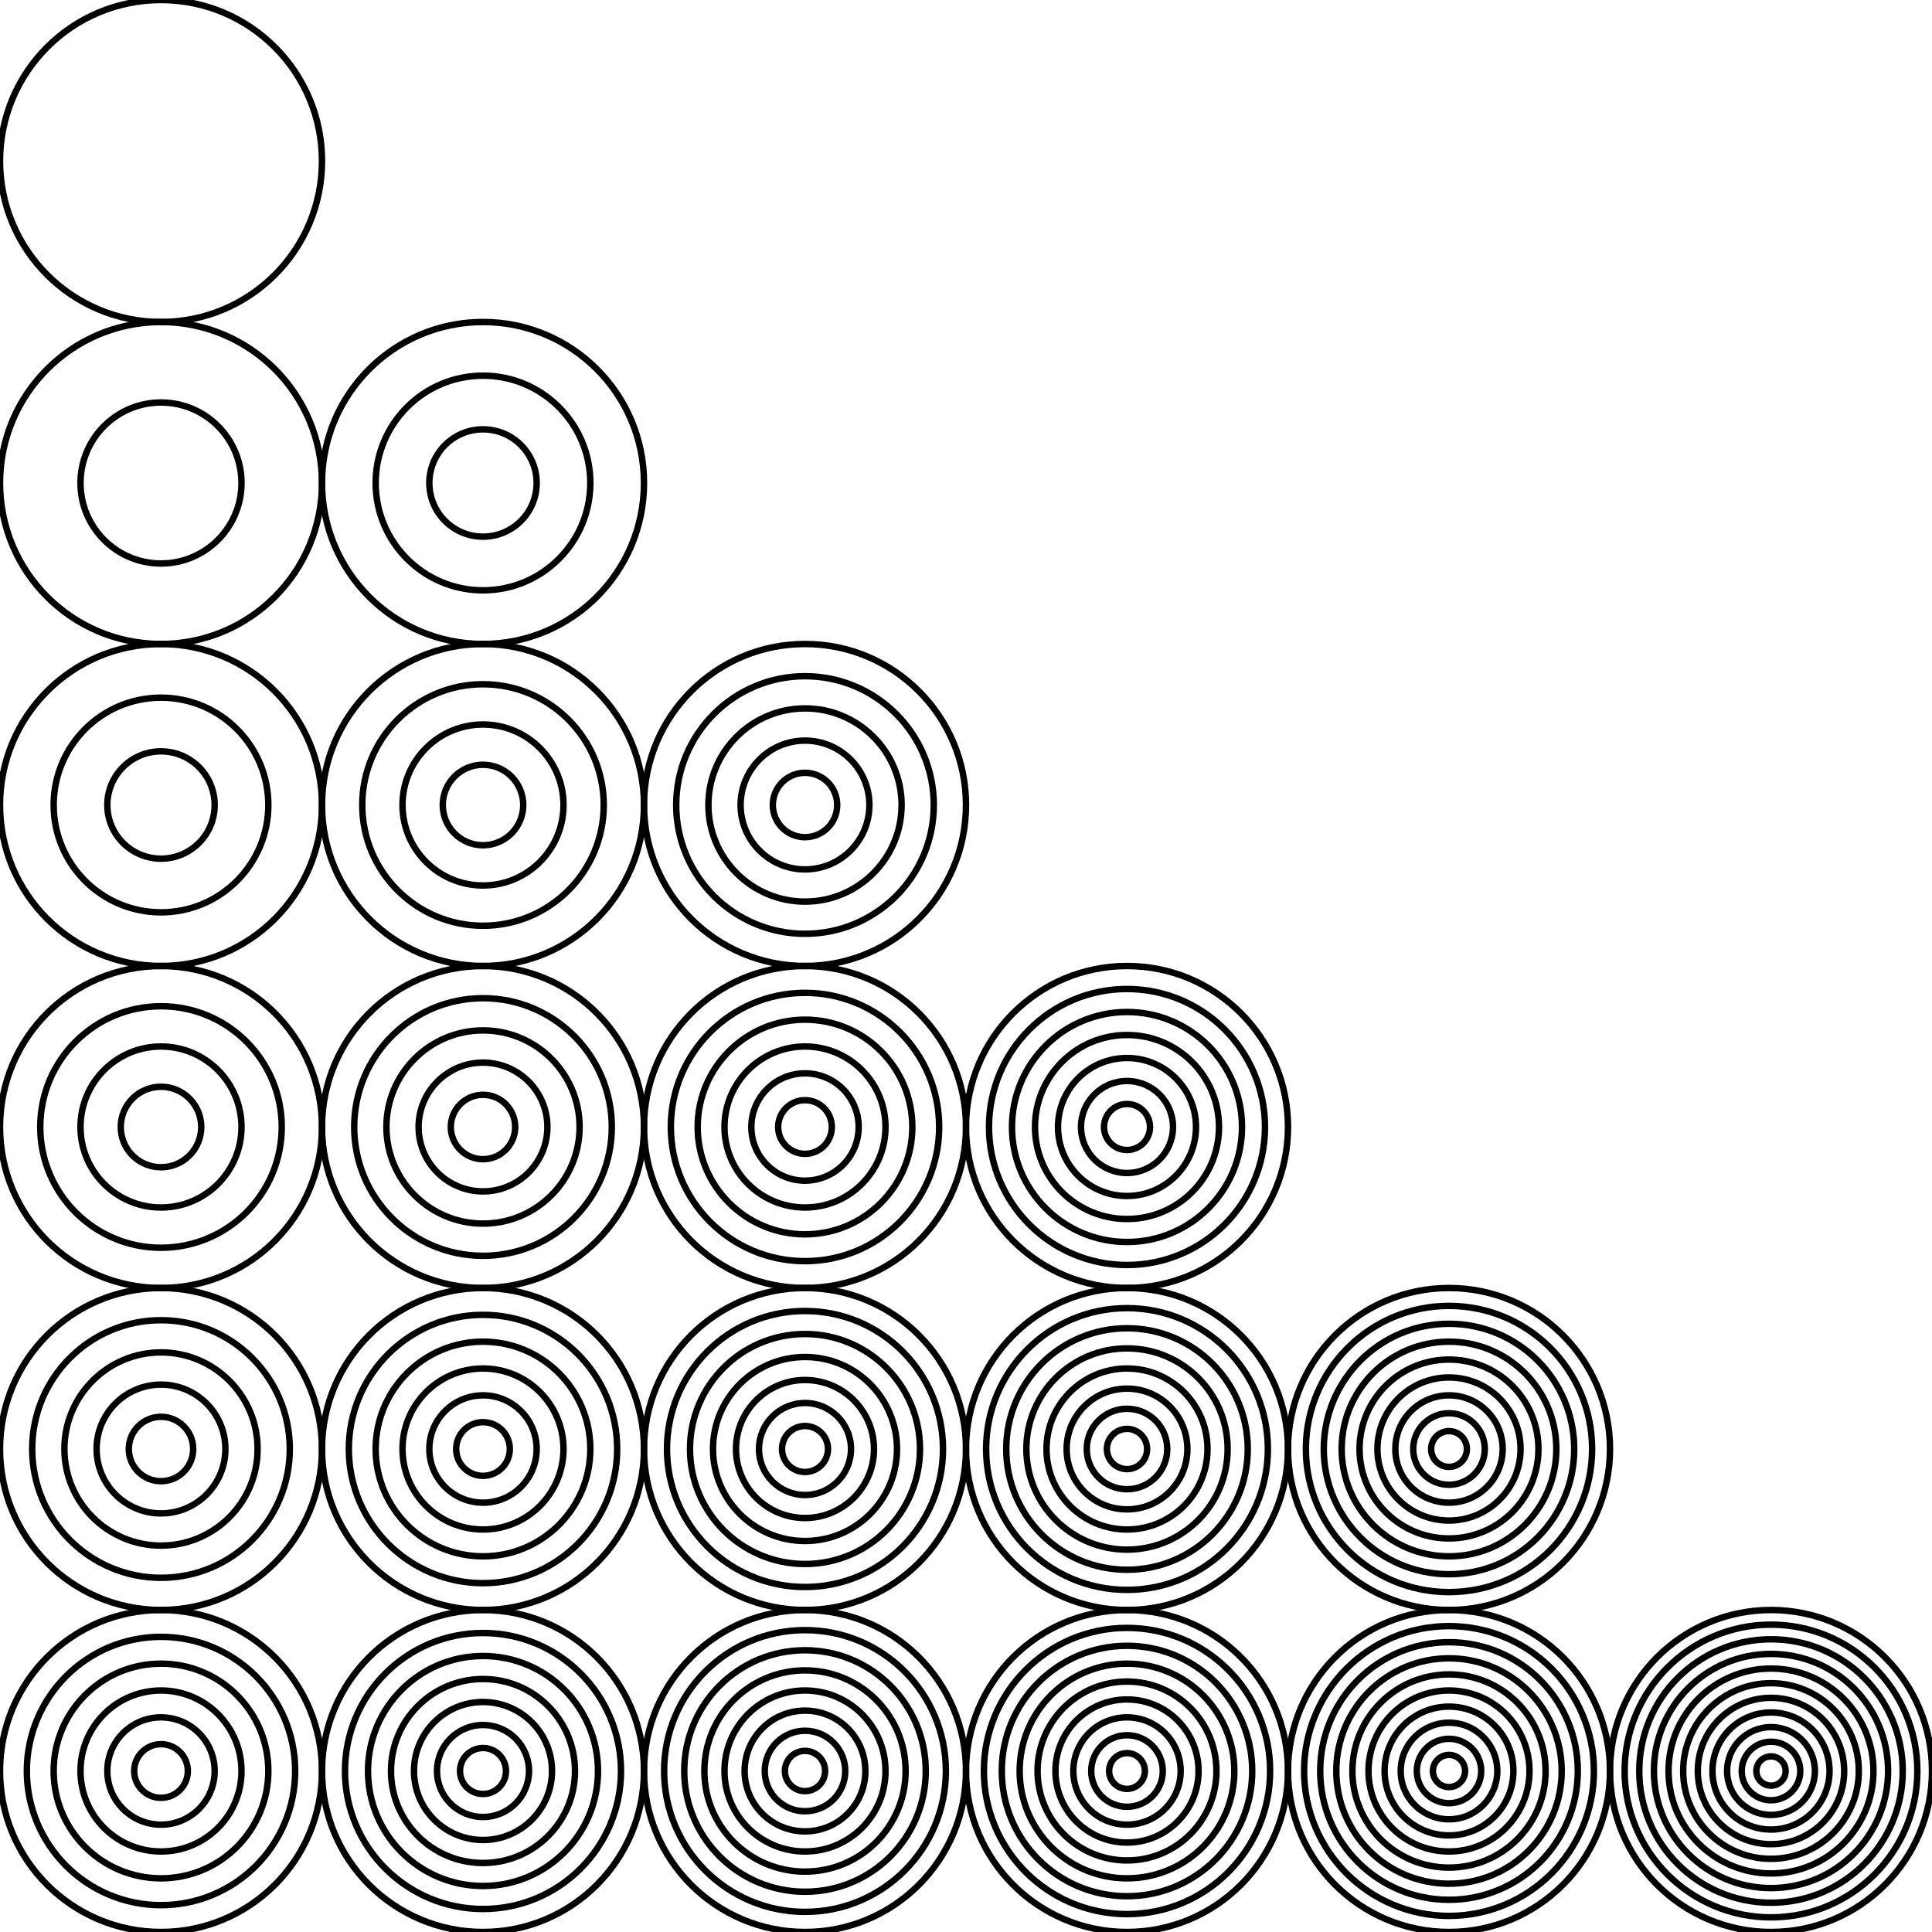 <svg width="300" height="300" viewBox="-150 -150 300 300" fill="none" stroke="black" xmlns="http://www.w3.org/2000/svg" xmlns:xlink="http://www.w3.org/1999/xlink">
<g transform="scale(1 -1)">
  <g>
    <g transform="translate(-125.0 -125.0)">
      <circle cx="0" cy="0" r="4.167" />
      <circle cx="0" cy="0" r="8.333" />
      <circle cx="0" cy="0" r="12.5" />
      <circle cx="0" cy="0" r="16.667" />
      <circle cx="0" cy="0" r="20.833" />
      <circle cx="0" cy="0" r="25.0" />
    </g>
    <g transform="translate(-75.0 -125.0)">
      <circle cx="0" cy="0" r="3.571" />
      <circle cx="0" cy="0" r="7.143" />
      <circle cx="0" cy="0" r="10.714" />
      <circle cx="0" cy="0" r="14.286" />
      <circle cx="0" cy="0" r="17.857" />
      <circle cx="0" cy="0" r="21.429" />
      <circle cx="0" cy="0" r="25.0" />
    </g>
    <g transform="translate(-25.0 -125.0)">
      <circle cx="0" cy="0" r="3.125" />
      <circle cx="0" cy="0" r="6.25" />
      <circle cx="0" cy="0" r="9.375" />
      <circle cx="0" cy="0" r="12.5" />
      <circle cx="0" cy="0" r="15.625" />
      <circle cx="0" cy="0" r="18.75" />
      <circle cx="0" cy="0" r="21.875" />
      <circle cx="0" cy="0" r="25.0" />
    </g>
    <g transform="translate(25.0 -125.0)">
      <circle cx="0" cy="0" r="2.778" />
      <circle cx="0" cy="0" r="5.556" />
      <circle cx="0" cy="0" r="8.333" />
      <circle cx="0" cy="0" r="11.111" />
      <circle cx="0" cy="0" r="13.889" />
      <circle cx="0" cy="0" r="16.667" />
      <circle cx="0" cy="0" r="19.444" />
      <circle cx="0" cy="0" r="22.222" />
      <circle cx="0" cy="0" r="25.0" />
    </g>
    <g transform="translate(75.0 -125.0)">
      <circle cx="0" cy="0" r="2.5" />
      <circle cx="0" cy="0" r="5.0" />
      <circle cx="0" cy="0" r="7.5" />
      <circle cx="0" cy="0" r="10.0" />
      <circle cx="0" cy="0" r="12.5" />
      <circle cx="0" cy="0" r="15.0" />
      <circle cx="0" cy="0" r="17.5" />
      <circle cx="0" cy="0" r="20.0" />
      <circle cx="0" cy="0" r="22.5" />
      <circle cx="0" cy="0" r="25.0" />
    </g>
    <g transform="translate(125.0 -125.0)">
      <circle cx="0" cy="0" r="2.273" />
      <circle cx="0" cy="0" r="4.545" />
      <circle cx="0" cy="0" r="6.818" />
      <circle cx="0" cy="0" r="9.091" />
      <circle cx="0" cy="0" r="11.364" />
      <circle cx="0" cy="0" r="13.636" />
      <circle cx="0" cy="0" r="15.909" />
      <circle cx="0" cy="0" r="18.182" />
      <circle cx="0" cy="0" r="20.455" />
      <circle cx="0" cy="0" r="22.727" />
      <circle cx="0" cy="0" r="25" />
    </g>
    <g transform="translate(-125.0 -75.0)">
      <circle cx="0" cy="0" r="5.0" />
      <circle cx="0" cy="0" r="10.0" />
      <circle cx="0" cy="0" r="15.0" />
      <circle cx="0" cy="0" r="20.0" />
      <circle cx="0" cy="0" r="25.0" />
    </g>
    <g transform="translate(-75.0 -75.0)">
      <circle cx="0" cy="0" r="4.167" />
      <circle cx="0" cy="0" r="8.333" />
      <circle cx="0" cy="0" r="12.5" />
      <circle cx="0" cy="0" r="16.667" />
      <circle cx="0" cy="0" r="20.833" />
      <circle cx="0" cy="0" r="25.0" />
    </g>
    <g transform="translate(-25.0 -75.0)">
      <circle cx="0" cy="0" r="3.571" />
      <circle cx="0" cy="0" r="7.143" />
      <circle cx="0" cy="0" r="10.714" />
      <circle cx="0" cy="0" r="14.286" />
      <circle cx="0" cy="0" r="17.857" />
      <circle cx="0" cy="0" r="21.429" />
      <circle cx="0" cy="0" r="25.0" />
    </g>
    <g transform="translate(25.0 -75.0)">
      <circle cx="0" cy="0" r="3.125" />
      <circle cx="0" cy="0" r="6.25" />
      <circle cx="0" cy="0" r="9.375" />
      <circle cx="0" cy="0" r="12.5" />
      <circle cx="0" cy="0" r="15.625" />
      <circle cx="0" cy="0" r="18.75" />
      <circle cx="0" cy="0" r="21.875" />
      <circle cx="0" cy="0" r="25.0" />
    </g>
    <g transform="translate(75.0 -75.0)">
      <circle cx="0" cy="0" r="2.778" />
      <circle cx="0" cy="0" r="5.556" />
      <circle cx="0" cy="0" r="8.333" />
      <circle cx="0" cy="0" r="11.111" />
      <circle cx="0" cy="0" r="13.889" />
      <circle cx="0" cy="0" r="16.667" />
      <circle cx="0" cy="0" r="19.444" />
      <circle cx="0" cy="0" r="22.222" />
      <circle cx="0" cy="0" r="25.0" />
    </g>
    <g transform="translate(-125.0 -25.0)">
      <circle cx="0" cy="0" r="6.25" />
      <circle cx="0" cy="0" r="12.5" />
      <circle cx="0" cy="0" r="18.75" />
      <circle cx="0" cy="0" r="25.0" />
    </g>
    <g transform="translate(-75.0 -25.0)">
      <circle cx="0" cy="0" r="5.0" />
      <circle cx="0" cy="0" r="10.0" />
      <circle cx="0" cy="0" r="15.0" />
      <circle cx="0" cy="0" r="20.0" />
      <circle cx="0" cy="0" r="25.0" />
    </g>
    <g transform="translate(-25.0 -25.0)">
      <circle cx="0" cy="0" r="4.167" />
      <circle cx="0" cy="0" r="8.333" />
      <circle cx="0" cy="0" r="12.5" />
      <circle cx="0" cy="0" r="16.667" />
      <circle cx="0" cy="0" r="20.833" />
      <circle cx="0" cy="0" r="25.0" />
    </g>
    <g transform="translate(25.0 -25.0)">
      <circle cx="0" cy="0" r="3.571" />
      <circle cx="0" cy="0" r="7.143" />
      <circle cx="0" cy="0" r="10.714" />
      <circle cx="0" cy="0" r="14.286" />
      <circle cx="0" cy="0" r="17.857" />
      <circle cx="0" cy="0" r="21.429" />
      <circle cx="0" cy="0" r="25.0" />
    </g>
    <g transform="translate(-125.0 25.0)">
      <circle cx="0" cy="0" r="8.333" />
      <circle cx="0" cy="0" r="16.667" />
      <circle cx="0" cy="0" r="25.0" />
    </g>
    <g transform="translate(-75.0 25.0)">
      <circle cx="0" cy="0" r="6.25" />
      <circle cx="0" cy="0" r="12.5" />
      <circle cx="0" cy="0" r="18.75" />
      <circle cx="0" cy="0" r="25.0" />
    </g>
    <g transform="translate(-25.0 25.0)">
      <circle cx="0" cy="0" r="5.0" />
      <circle cx="0" cy="0" r="10.0" />
      <circle cx="0" cy="0" r="15.0" />
      <circle cx="0" cy="0" r="20.0" />
      <circle cx="0" cy="0" r="25.0" />
    </g>
    <g transform="translate(-125.0 75.0)">
      <circle cx="0" cy="0" r="12.5" />
      <circle cx="0" cy="0" r="25.0" />
    </g>
    <g transform="translate(-75.0 75.0)">
      <circle cx="0" cy="0" r="8.333" />
      <circle cx="0" cy="0" r="16.667" />
      <circle cx="0" cy="0" r="25.0" />
    </g>
    <g transform="translate(-125.0 125.0)">
      <circle cx="0" cy="0" r="25.0" />
    </g>
  </g>
</g>
</svg>
